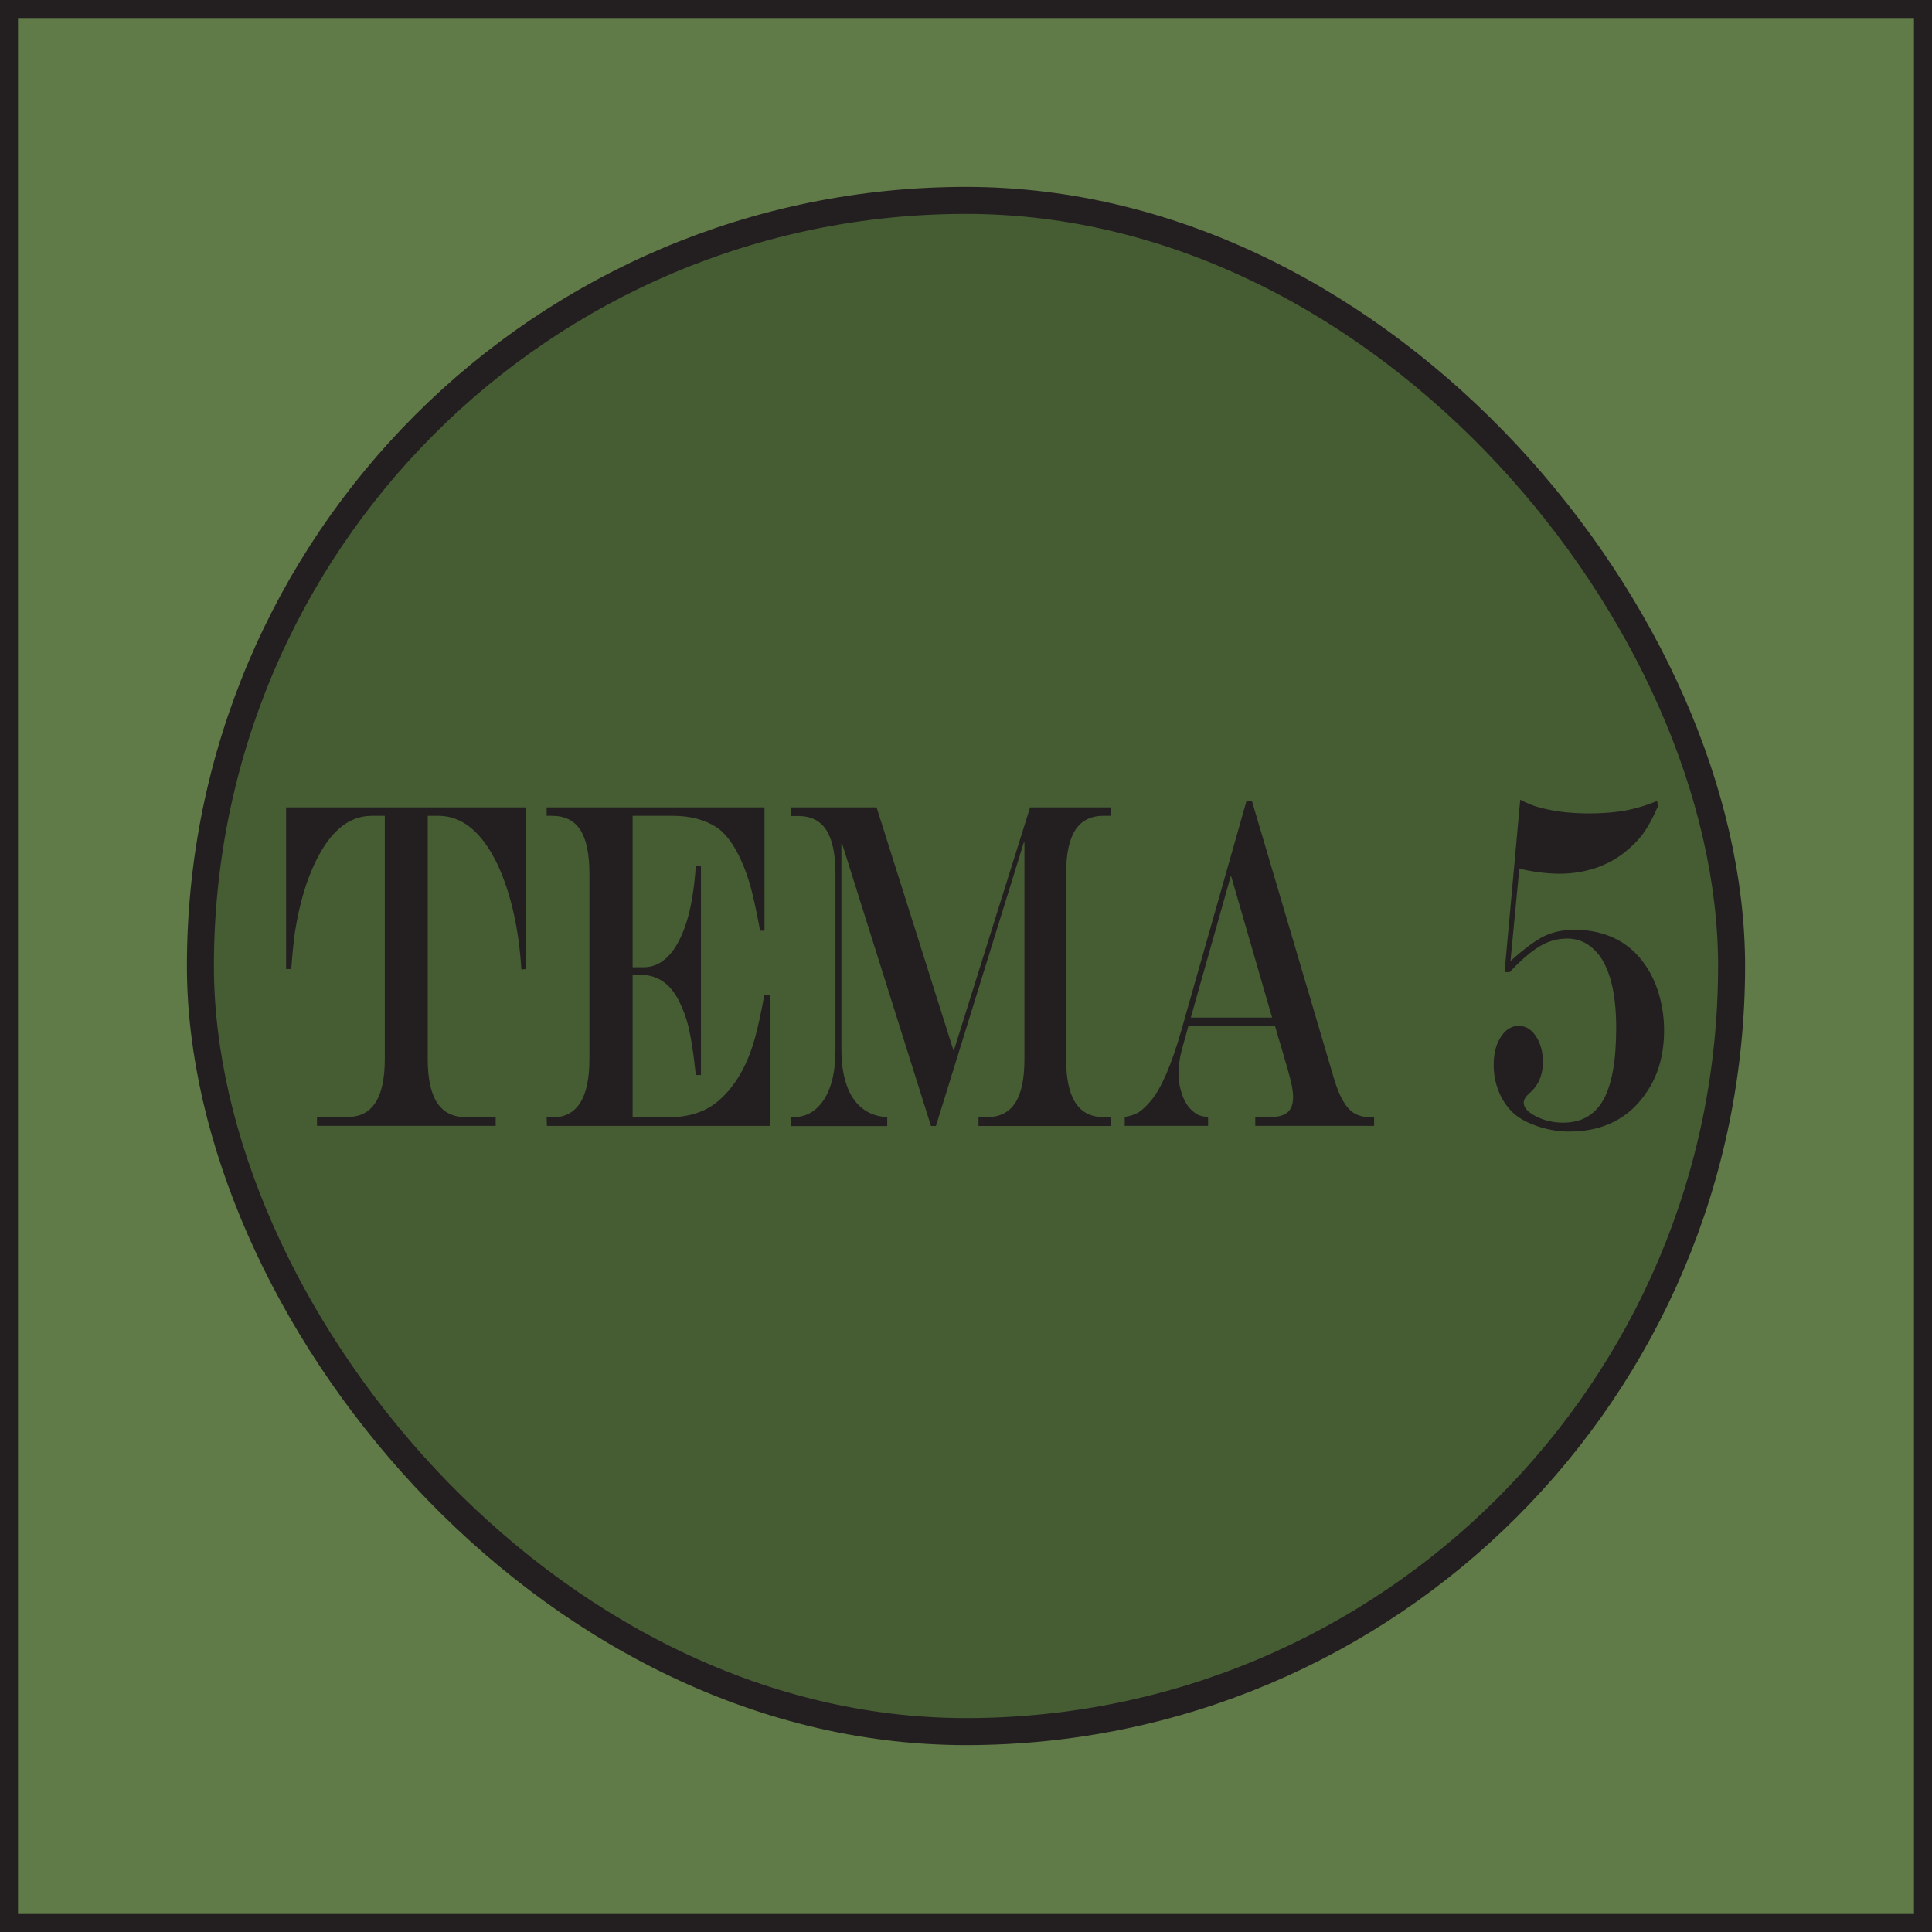 <?xml version="1.0" encoding="UTF-8"?>
<svg id="Layer_1" data-name="Layer 1" xmlns="http://www.w3.org/2000/svg" viewBox="0 0 214.6 214.6">
  <defs>
    <style>
      .cls-1 {
        fill: #607a48;
        stroke-width: 2px;
      }

      .cls-1, .cls-2 {
        stroke: #231f20;
        stroke-miterlimit: 10;
      }

      .cls-2 {
        fill: #465d34;
        stroke-width: 3px;
      }

      .cls-3 {
        fill: #231f20;
        stroke-width: 0px;
      }
    </style>
  </defs>
  <rect class="cls-1" x="1" y="1" width="212.6" height="212.6"/>
  <rect class="cls-2" x="22.26" y="22.26" width="170.08" height="170.08" rx="85.04" ry="85.04"/>
  <g>
    <path class="cls-3" d="m31.77,89.68h26.66v17.96l-.52.05c-.27-4.49-1.14-8.35-2.6-11.57-1.74-3.66-3.94-5.5-6.61-5.5h-1.19v27.02c0,4.29,1.37,6.43,4.12,6.43h3.43v.99h-19.85v-.99h3.4c2.76,0,4.13-2.14,4.13-6.43v-27.02h-1.46c-2.71,0-4.91,1.98-6.61,5.93-.84,1.94-1.47,4.25-1.9,6.94-.14.91-.28,2.3-.42,4.15h-.57v-17.96Z"/>
    <path class="cls-3" d="m60.74,89.68h24.18v13.7h-.49c-.44-2.4-.84-4.19-1.2-5.38s-.81-2.32-1.38-3.38c-.68-1.27-1.43-2.17-2.23-2.71-1.33-.86-2.96-1.29-4.87-1.29h-4.48v16.82h1.2c1.79,0,3.21-1.2,4.26-3.6.54-1.23.94-2.7,1.2-4.41.13-.73.25-1.8.36-3.22h.57v23.2h-.57c-.13-1.25-.28-2.43-.46-3.53s-.38-2.01-.6-2.7-.51-1.38-.85-2.08c-.98-1.87-2.37-2.81-4.17-2.81h-.94v15.83h3.74c1.11,0,2.1-.12,2.99-.37s1.68-.62,2.38-1.14,1.37-1.19,1.99-2.01c1.06-1.4,1.89-3.15,2.47-5.24.34-1.2.69-2.82,1.06-4.86h.6v14.56h-24.75l-.03-.94h.62c2.76,0,4.13-2.16,4.13-6.48v-20.59c0-2.19-.34-3.82-1.01-4.86s-1.71-1.57-3.12-1.57h-.62v-.94Z"/>
    <path class="cls-3" d="m87.87,89.68h9.5l8.56,27.07,8.49-27.07h8.97v.94h-.83c-1.4,0-2.44.53-3.12,1.58s-1.02,2.67-1.02,4.85v20.59c0,2.16.34,3.77,1.03,4.84s1.72,1.6,3.11,1.6h.83v.99h-14.7v-.99h.98c1.39,0,2.42-.53,3.1-1.58s1.02-2.67,1.02-4.85v-24.06h-.07l-9.76,31.48h-.55l-9.88-31.38h-.07v22.82c0,1.59.2,2.93.59,4.04s.97,1.96,1.73,2.56,1.68.92,2.77.98v.99h-10.68v-.99h.23c1.46,0,2.61-.67,3.45-2s1.25-3.14,1.25-5.42v-19.6c0-2.19-.34-3.82-1.01-4.86s-1.71-1.57-3.12-1.57h-.8v-.94Z"/>
    <path class="cls-3" d="m138.46,88.97h.6l9.15,30.95c.29.96.62,1.76.98,2.38s.77,1.08,1.23,1.35.99.42,1.61.42h.6v.99h-13.2v-.99h1.73c.86,0,1.48-.18,1.88-.54s.59-.92.59-1.68c0-.47-.08-1.05-.24-1.72s-.5-1.9-1.03-3.67c-.03-.1-.08-.27-.15-.51s-.14-.46-.21-.68l-.37-1.29h-9.63l-.73,2.63c-.24.89-.36,1.8-.36,2.71,0,.78.14,1.54.41,2.3s.64,1.33,1.08,1.72c.29.27.56.45.79.54s.57.16,1,.19v.99h-9.26v-.99c.67-.12,1.21-.3,1.6-.56s.84-.68,1.33-1.27c1.15-1.38,2.27-3.99,3.37-7.83l7.23-25.45Zm-1.73,8.28l-4.46,15.78h9.03l-4.57-15.78Z"/>
    <path class="cls-3" d="m184.08,88.97l.07.61c-.55,1.27-1.09,2.26-1.61,2.98s-1.21,1.42-2.07,2.11c-.99.78-2.09,1.37-3.31,1.77s-2.53.61-3.91.61-2.89-.19-4.49-.56l-.98,10.26c1.53-1.37,2.77-2.29,3.73-2.76s2.09-.71,3.39-.71c1.17,0,2.25.16,3.24.47s1.88.77,2.68,1.38,1.49,1.38,2.09,2.3c.62.95,1.1,2.03,1.43,3.25s.5,2.47.5,3.74c0,2.67-.62,4.93-1.87,6.79-1.95,2.99-4.85,4.48-8.69,4.48-1.15,0-2.29-.19-3.41-.56s-2.02-.84-2.69-1.42c-.73-.66-1.29-1.46-1.68-2.41s-.59-1.96-.59-3.04c0-1.25.27-2.28.8-3.09s1.19-1.22,1.97-1.22c.52,0,.98.17,1.38.52s.72.82.96,1.43.36,1.28.36,2.03c0,1.49-.5,2.65-1.5,3.5-.42.37-.63.72-.63,1.04,0,.56.45,1.07,1.36,1.53s1.91.7,3.02.7c2.03,0,3.52-.85,4.47-2.55s1.42-4.36,1.42-7.99c0-2.11-.21-3.9-.63-5.37s-1.04-2.59-1.88-3.37-1.81-1.17-2.93-1.17c-.74,0-1.43.13-2.08.38s-1.33.66-2.04,1.22-1.47,1.27-2.27,2.13h-.57l1.74-19.15c.78.41,1.47.68,2.07.84,1.65.46,3.49.68,5.53.68,1,0,1.93-.05,2.8-.14s1.7-.24,2.51-.46,1.58-.48,2.33-.8Z"/>
  </g>
</svg>
